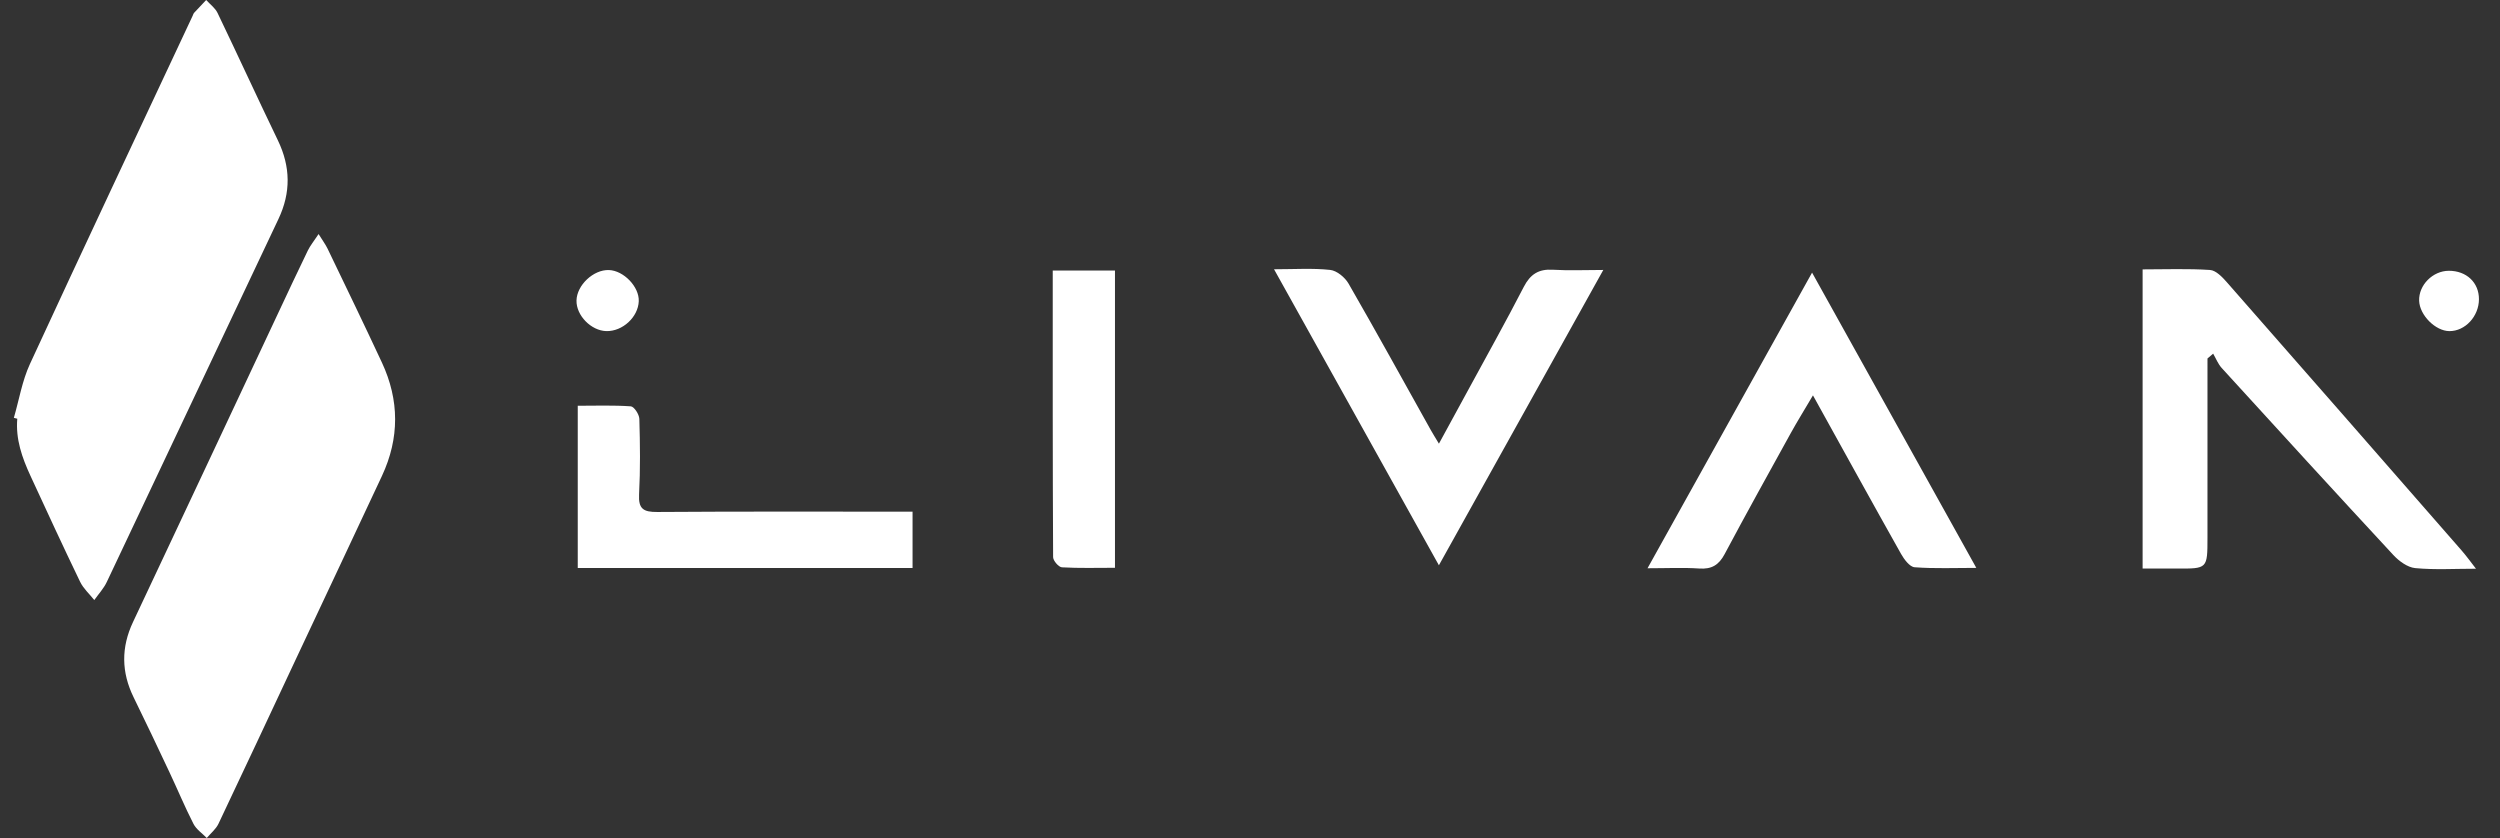 <svg width="179" height="60" viewBox="0 0 179 60" fill="none" xmlns="http://www.w3.org/2000/svg">
<rect x="0" y="0" width="179" height="60" fill="#333333" stroke="none"/>
<path d="M0.992 29.917C1.366 28.629 1.586 27.27 2.142 26.064C5.986 17.736 9.9 9.44 13.792 1.134C13.827 1.06 13.848 0.974 13.9 0.916C14.183 0.607 14.473 0.304 14.762 0C15.037 0.306 15.404 0.569 15.575 0.924C17.032 3.958 18.434 7.017 19.896 10.048C20.806 11.938 20.837 13.784 19.935 15.686C15.831 24.345 11.751 33.014 7.645 41.672C7.425 42.139 7.053 42.535 6.751 42.964C6.407 42.53 5.969 42.141 5.735 41.655C4.52 39.138 3.349 36.6 2.178 34.062C1.582 32.771 1.111 31.443 1.238 29.981C1.155 29.959 1.074 29.938 0.992 29.917Z" fill="white"/>
<path d="M22.811 16.758C23.096 17.218 23.305 17.496 23.453 17.802C24.759 20.518 26.073 23.229 27.346 25.96C28.599 28.651 28.61 31.371 27.351 34.069C25.307 38.447 23.241 42.814 21.188 47.188C19.342 51.12 17.509 55.057 15.644 58.979C15.461 59.365 15.088 59.662 14.804 60C14.481 59.666 14.056 59.385 13.854 58.991C13.236 57.783 12.716 56.528 12.137 55.3C11.293 53.508 10.446 51.716 9.572 49.938C8.686 48.136 8.665 46.358 9.525 44.534C13.011 37.145 16.475 29.746 19.948 22.352C20.64 20.878 21.328 19.403 22.04 17.939C22.214 17.582 22.476 17.266 22.811 16.758Z" fill="white"/>
<path d="M158.056 25.667C158.056 29.946 158.058 34.225 158.055 38.504C158.054 40.722 158.05 40.721 155.864 40.707C155.07 40.702 154.275 40.706 153.411 40.706V19.288C155.052 19.288 156.65 19.224 158.237 19.33C158.664 19.358 159.123 19.845 159.453 20.22C165.065 26.61 170.661 33.014 176.256 39.419C176.615 39.832 176.934 40.279 177.28 40.721C175.757 40.721 174.333 40.81 172.93 40.677C172.377 40.624 171.765 40.173 171.362 39.738C167.241 35.295 163.154 30.822 159.071 26.345C158.809 26.057 158.663 25.665 158.462 25.321C158.326 25.436 158.192 25.551 158.056 25.667Z" fill="white"/>
<path d="M117.963 40.687C121.902 33.609 125.762 26.673 129.744 19.52C133.692 26.619 137.582 33.613 141.504 40.661C139.988 40.661 138.531 40.723 137.087 40.616C136.737 40.59 136.336 40.052 136.116 39.662C134.04 35.971 131.998 32.262 129.808 28.308C129.225 29.298 128.693 30.154 128.206 31.035C126.619 33.908 125.027 36.779 123.483 39.676C123.069 40.453 122.557 40.767 121.667 40.706C120.51 40.627 119.343 40.687 117.963 40.687Z" fill="white"/>
<path d="M91.221 19.279C92.693 19.279 93.98 19.189 95.241 19.326C95.717 19.377 96.3 19.86 96.556 20.305C98.554 23.773 100.484 27.282 102.436 30.777C102.592 31.054 102.762 31.323 103.027 31.767C103.764 30.416 104.441 29.18 105.112 27.942C106.449 25.479 107.817 23.033 109.101 20.543C109.568 19.636 110.167 19.25 111.187 19.313C112.331 19.384 113.481 19.329 114.796 19.329C110.853 26.412 106.974 33.381 103.025 40.474C99.062 33.358 95.169 26.368 91.221 19.279Z" fill="white"/>
<path d="M65.339 36.636V40.669H41.367V29.052C42.63 29.052 43.904 29.005 45.167 29.094C45.4 29.11 45.768 29.671 45.777 29.989C45.829 31.789 45.853 33.594 45.758 35.392C45.702 36.439 46.068 36.665 47.062 36.658C53.127 36.614 59.193 36.636 65.339 36.636Z" fill="white"/>
<path d="M79.832 40.654C78.504 40.654 77.265 40.692 76.033 40.62C75.801 40.606 75.404 40.147 75.403 39.893C75.368 33.091 75.376 26.289 75.376 19.37H79.832V40.654Z" fill="white"/>
<path d="M43.41 23.707C42.321 23.677 41.255 22.584 41.277 21.518C41.3 20.417 42.489 19.299 43.597 19.335C44.656 19.37 45.775 20.536 45.736 21.565C45.693 22.705 44.572 23.738 43.41 23.707Z" fill="white"/>
<path d="M177.493 21.423C177.49 22.65 176.507 23.713 175.379 23.708C174.378 23.704 173.245 22.566 173.21 21.532C173.173 20.413 174.184 19.392 175.334 19.388C176.599 19.385 177.496 20.23 177.493 21.423Z" fill="white"/>
</svg>
